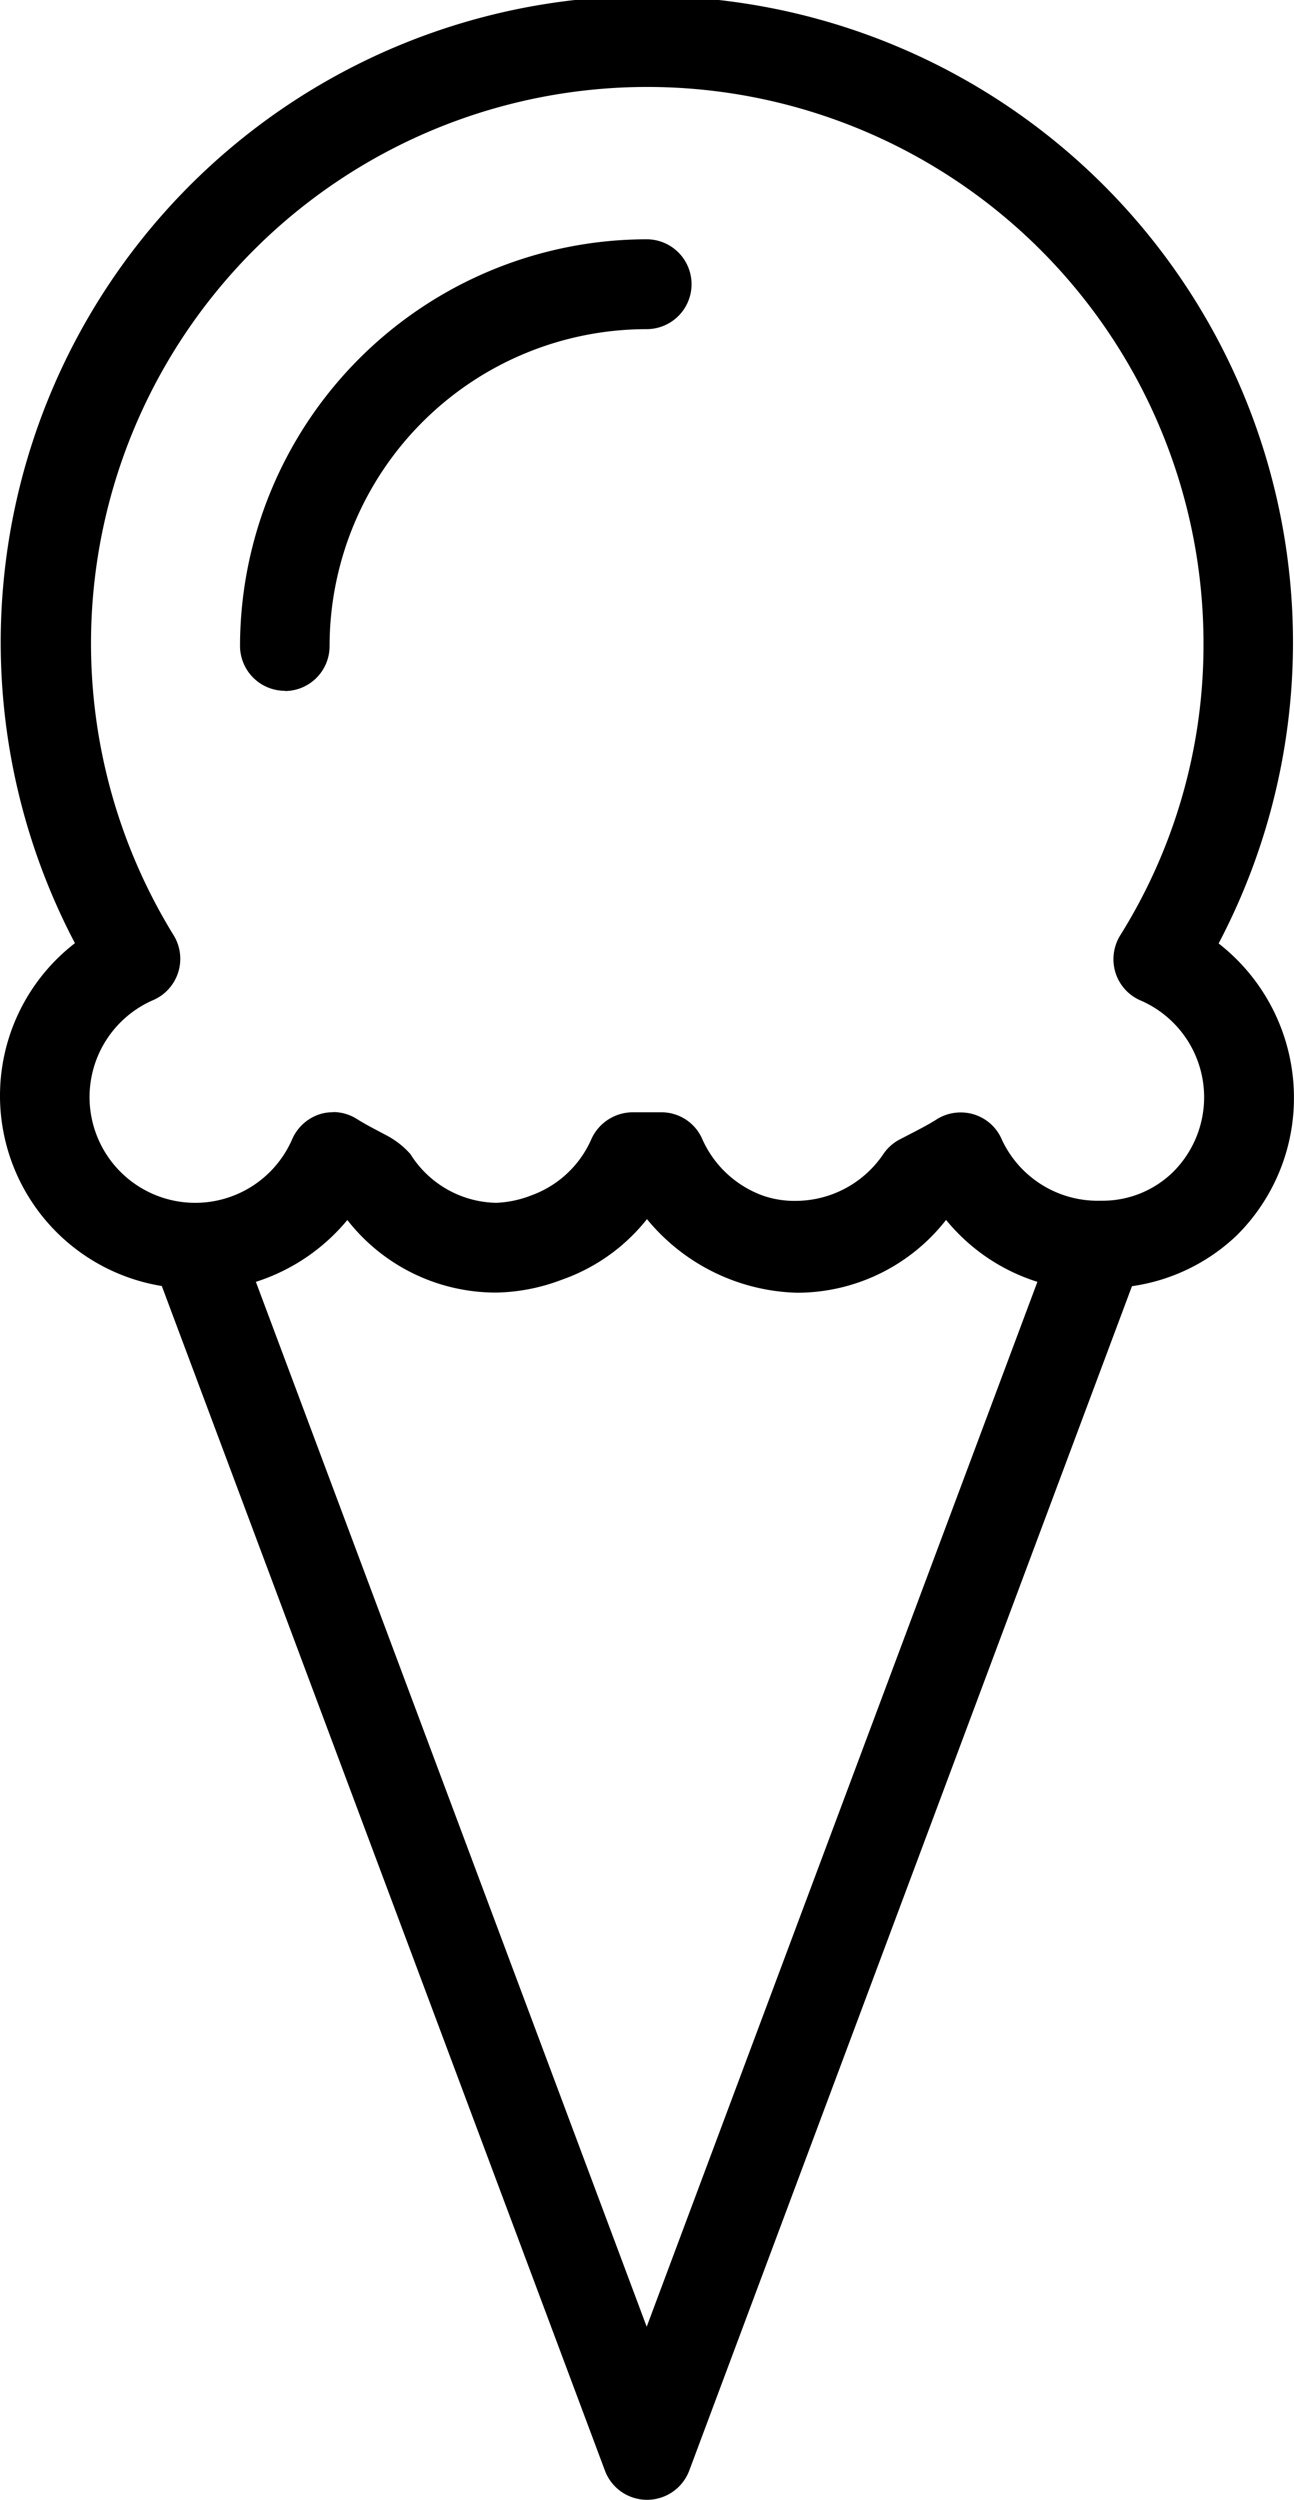 <svg xmlns="http://www.w3.org/2000/svg" width="23.263" height="44.922" viewBox="0 0 23.263 44.922">
  <path id="Ice_cream_2" data-name="Ice cream 2" d="M11.631,44.922a.807.807,0,0,1-.756-.525L2.909,23.11a3.464,3.464,0,0,1-1.562-6.161,11.616,11.616,0,1,1,20.561.005,3.512,3.512,0,0,1,1.354,2.762A3.475,3.475,0,0,1,22.234,22.2a3.427,3.427,0,0,1-1.884.913L12.39,44.4A.81.81,0,0,1,11.631,44.922Zm-5.385-23A3.527,3.527,0,0,1,4.6,23.035l7.026,18.777L18.65,23.035a3.456,3.456,0,0,1-1.642-1.113,3.4,3.4,0,0,1-2.677,1.309,3.613,3.613,0,0,1-2.7-1.323A3.379,3.379,0,0,1,10.092,23a3.462,3.462,0,0,1-1.171.228A3.388,3.388,0,0,1,6.246,21.926Zm-.255-1.938a.8.8,0,0,1,.432.129c.125.078.255.147.371.208l.139.074a1.512,1.512,0,0,1,.445.344,1.86,1.86,0,0,0,1.543.876,1.939,1.939,0,0,0,.634-.135,1.871,1.871,0,0,0,1.081-1.02.819.819,0,0,1,.735-.472h.519a.8.8,0,0,1,.732.474A1.9,1.9,0,0,0,13.7,21.48a1.705,1.705,0,0,0,.59.1,1.907,1.907,0,0,0,1.589-.839.8.8,0,0,1,.3-.267l.133-.069c.233-.12.386-.2.532-.293a.8.8,0,0,1,.424-.121.8.8,0,0,1,.742.486,1.9,1.9,0,0,0,1.78,1.1,1.812,1.812,0,0,0,1.3-.517,1.895,1.895,0,0,0-.589-3.083.805.805,0,0,1-.448-.5.818.818,0,0,1,.083-.664,9.837,9.837,0,0,0,1.5-5.2A10,10,0,1,0,3.121,16.806a.809.809,0,0,1-.36,1.163,1.9,1.9,0,1,0,2.493,2.5.813.813,0,0,1,.5-.448A.744.744,0,0,1,5.991,19.988Zm-.868-7.57a.808.808,0,0,1-.808-.806A7.319,7.319,0,0,1,11.625,4.3a.807.807,0,1,1,0,1.615,5.7,5.7,0,0,0-5.7,5.7A.806.806,0,0,1,5.124,12.418Z"/>
</svg>
